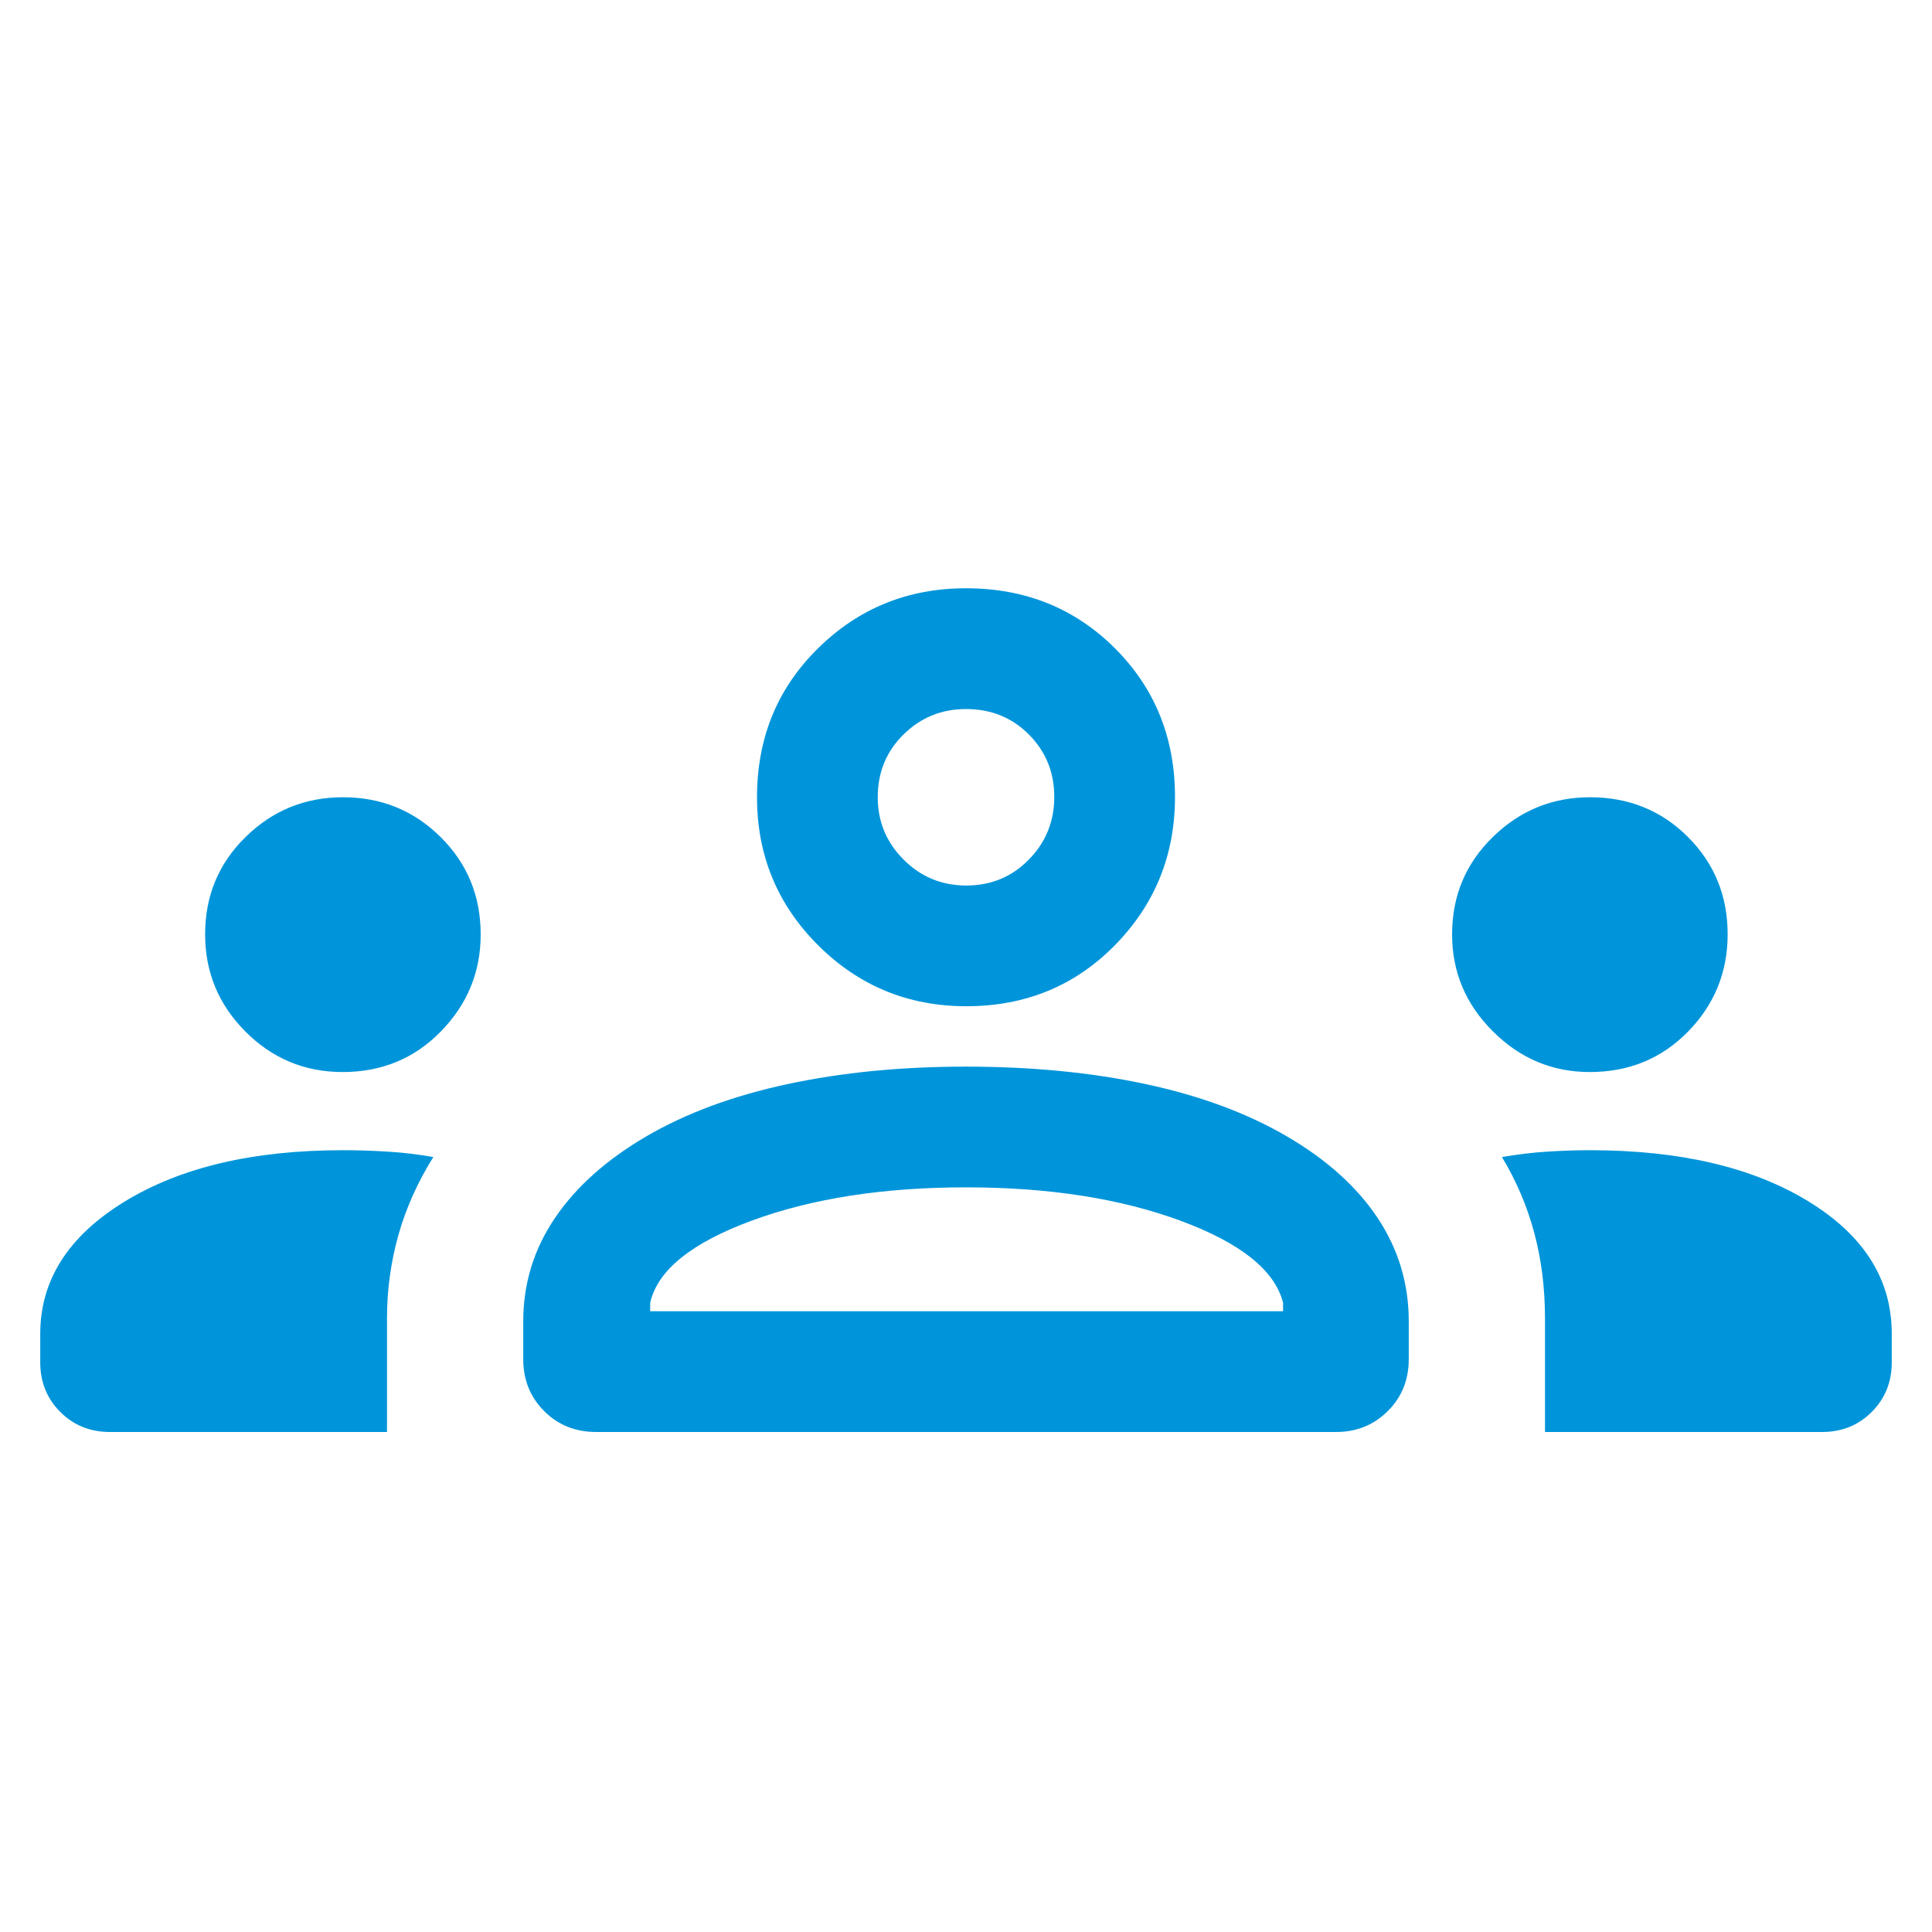 <svg width="35" height="35" viewBox="0 0 35 35" fill="none" xmlns="http://www.w3.org/2000/svg">
<path d="M1.991 25.942C1.634 25.942 1.334 25.821 1.092 25.579C0.85 25.337 0.729 25.037 0.729 24.679V24.163C0.729 23.193 1.236 22.396 2.249 21.773C3.263 21.149 4.584 20.837 6.212 20.837C6.481 20.837 6.752 20.846 7.025 20.863C7.298 20.879 7.573 20.912 7.85 20.961C7.566 21.415 7.355 21.887 7.217 22.375C7.08 22.865 7.011 23.366 7.011 23.88V25.942H1.991ZM10.803 25.942C10.423 25.942 10.108 25.815 9.857 25.562C9.605 25.31 9.479 24.997 9.479 24.623V23.936C9.479 23.254 9.671 22.63 10.054 22.064C10.437 21.499 10.99 21.006 11.711 20.585C12.433 20.164 13.286 19.849 14.269 19.639C15.253 19.428 16.328 19.323 17.494 19.323C18.684 19.323 19.77 19.428 20.753 19.639C21.737 19.849 22.589 20.164 23.311 20.585C24.033 21.006 24.581 21.499 24.957 22.064C25.333 22.63 25.521 23.254 25.521 23.936V24.623C25.521 24.997 25.395 25.31 25.142 25.562C24.889 25.815 24.576 25.942 24.203 25.942H10.803ZM27.989 25.942V23.882C27.989 23.333 27.924 22.816 27.794 22.332C27.664 21.848 27.469 21.391 27.209 20.961C27.495 20.912 27.769 20.879 28.029 20.863C28.29 20.846 28.548 20.837 28.802 20.837C30.431 20.837 31.749 21.145 32.758 21.762C33.767 22.378 34.271 23.178 34.271 24.163V24.679C34.271 25.037 34.15 25.337 33.908 25.579C33.666 25.821 33.366 25.942 33.009 25.942H27.989ZM11.779 23.754H23.244V23.6C23.094 23.011 22.473 22.515 21.381 22.113C20.29 21.711 18.996 21.51 17.5 21.51C16.004 21.51 14.71 21.711 13.619 22.113C12.527 22.515 11.913 23.011 11.779 23.6V23.754ZM6.208 19.421C5.521 19.421 4.934 19.177 4.446 18.688C3.959 18.199 3.716 17.611 3.716 16.925C3.716 16.23 3.96 15.642 4.449 15.163C4.938 14.683 5.526 14.443 6.212 14.443C6.908 14.443 7.497 14.683 7.981 15.163C8.466 15.642 8.708 16.231 8.708 16.929C8.708 17.607 8.468 18.192 7.989 18.683C7.51 19.175 6.916 19.421 6.208 19.421ZM28.802 19.421C28.122 19.421 27.535 19.175 27.044 18.683C26.552 18.192 26.306 17.607 26.306 16.929C26.306 16.231 26.552 15.642 27.044 15.163C27.535 14.683 28.122 14.443 28.805 14.443C29.508 14.443 30.099 14.683 30.579 15.163C31.058 15.642 31.298 16.23 31.298 16.925C31.298 17.611 31.059 18.199 30.581 18.688C30.102 19.177 29.509 19.421 28.802 19.421ZM17.505 18.229C16.455 18.229 15.56 17.861 14.822 17.125C14.083 16.389 13.714 15.495 13.714 14.443C13.714 13.37 14.082 12.471 14.818 11.746C15.554 11.02 16.448 10.657 17.5 10.657C18.573 10.657 19.472 11.02 20.198 11.744C20.923 12.469 21.286 13.367 21.286 14.438C21.286 15.488 20.924 16.383 20.199 17.122C19.474 17.86 18.576 18.229 17.505 18.229ZM17.507 16.042C17.953 16.042 18.33 15.886 18.637 15.573C18.945 15.261 19.099 14.882 19.099 14.436C19.099 13.99 18.945 13.614 18.639 13.306C18.332 12.998 17.953 12.845 17.5 12.845C17.059 12.845 16.682 12.998 16.37 13.304C16.058 13.611 15.901 13.99 15.901 14.443C15.901 14.884 16.058 15.261 16.37 15.573C16.682 15.886 17.061 16.042 17.507 16.042Z" fill="#0095DA"/>
</svg>
